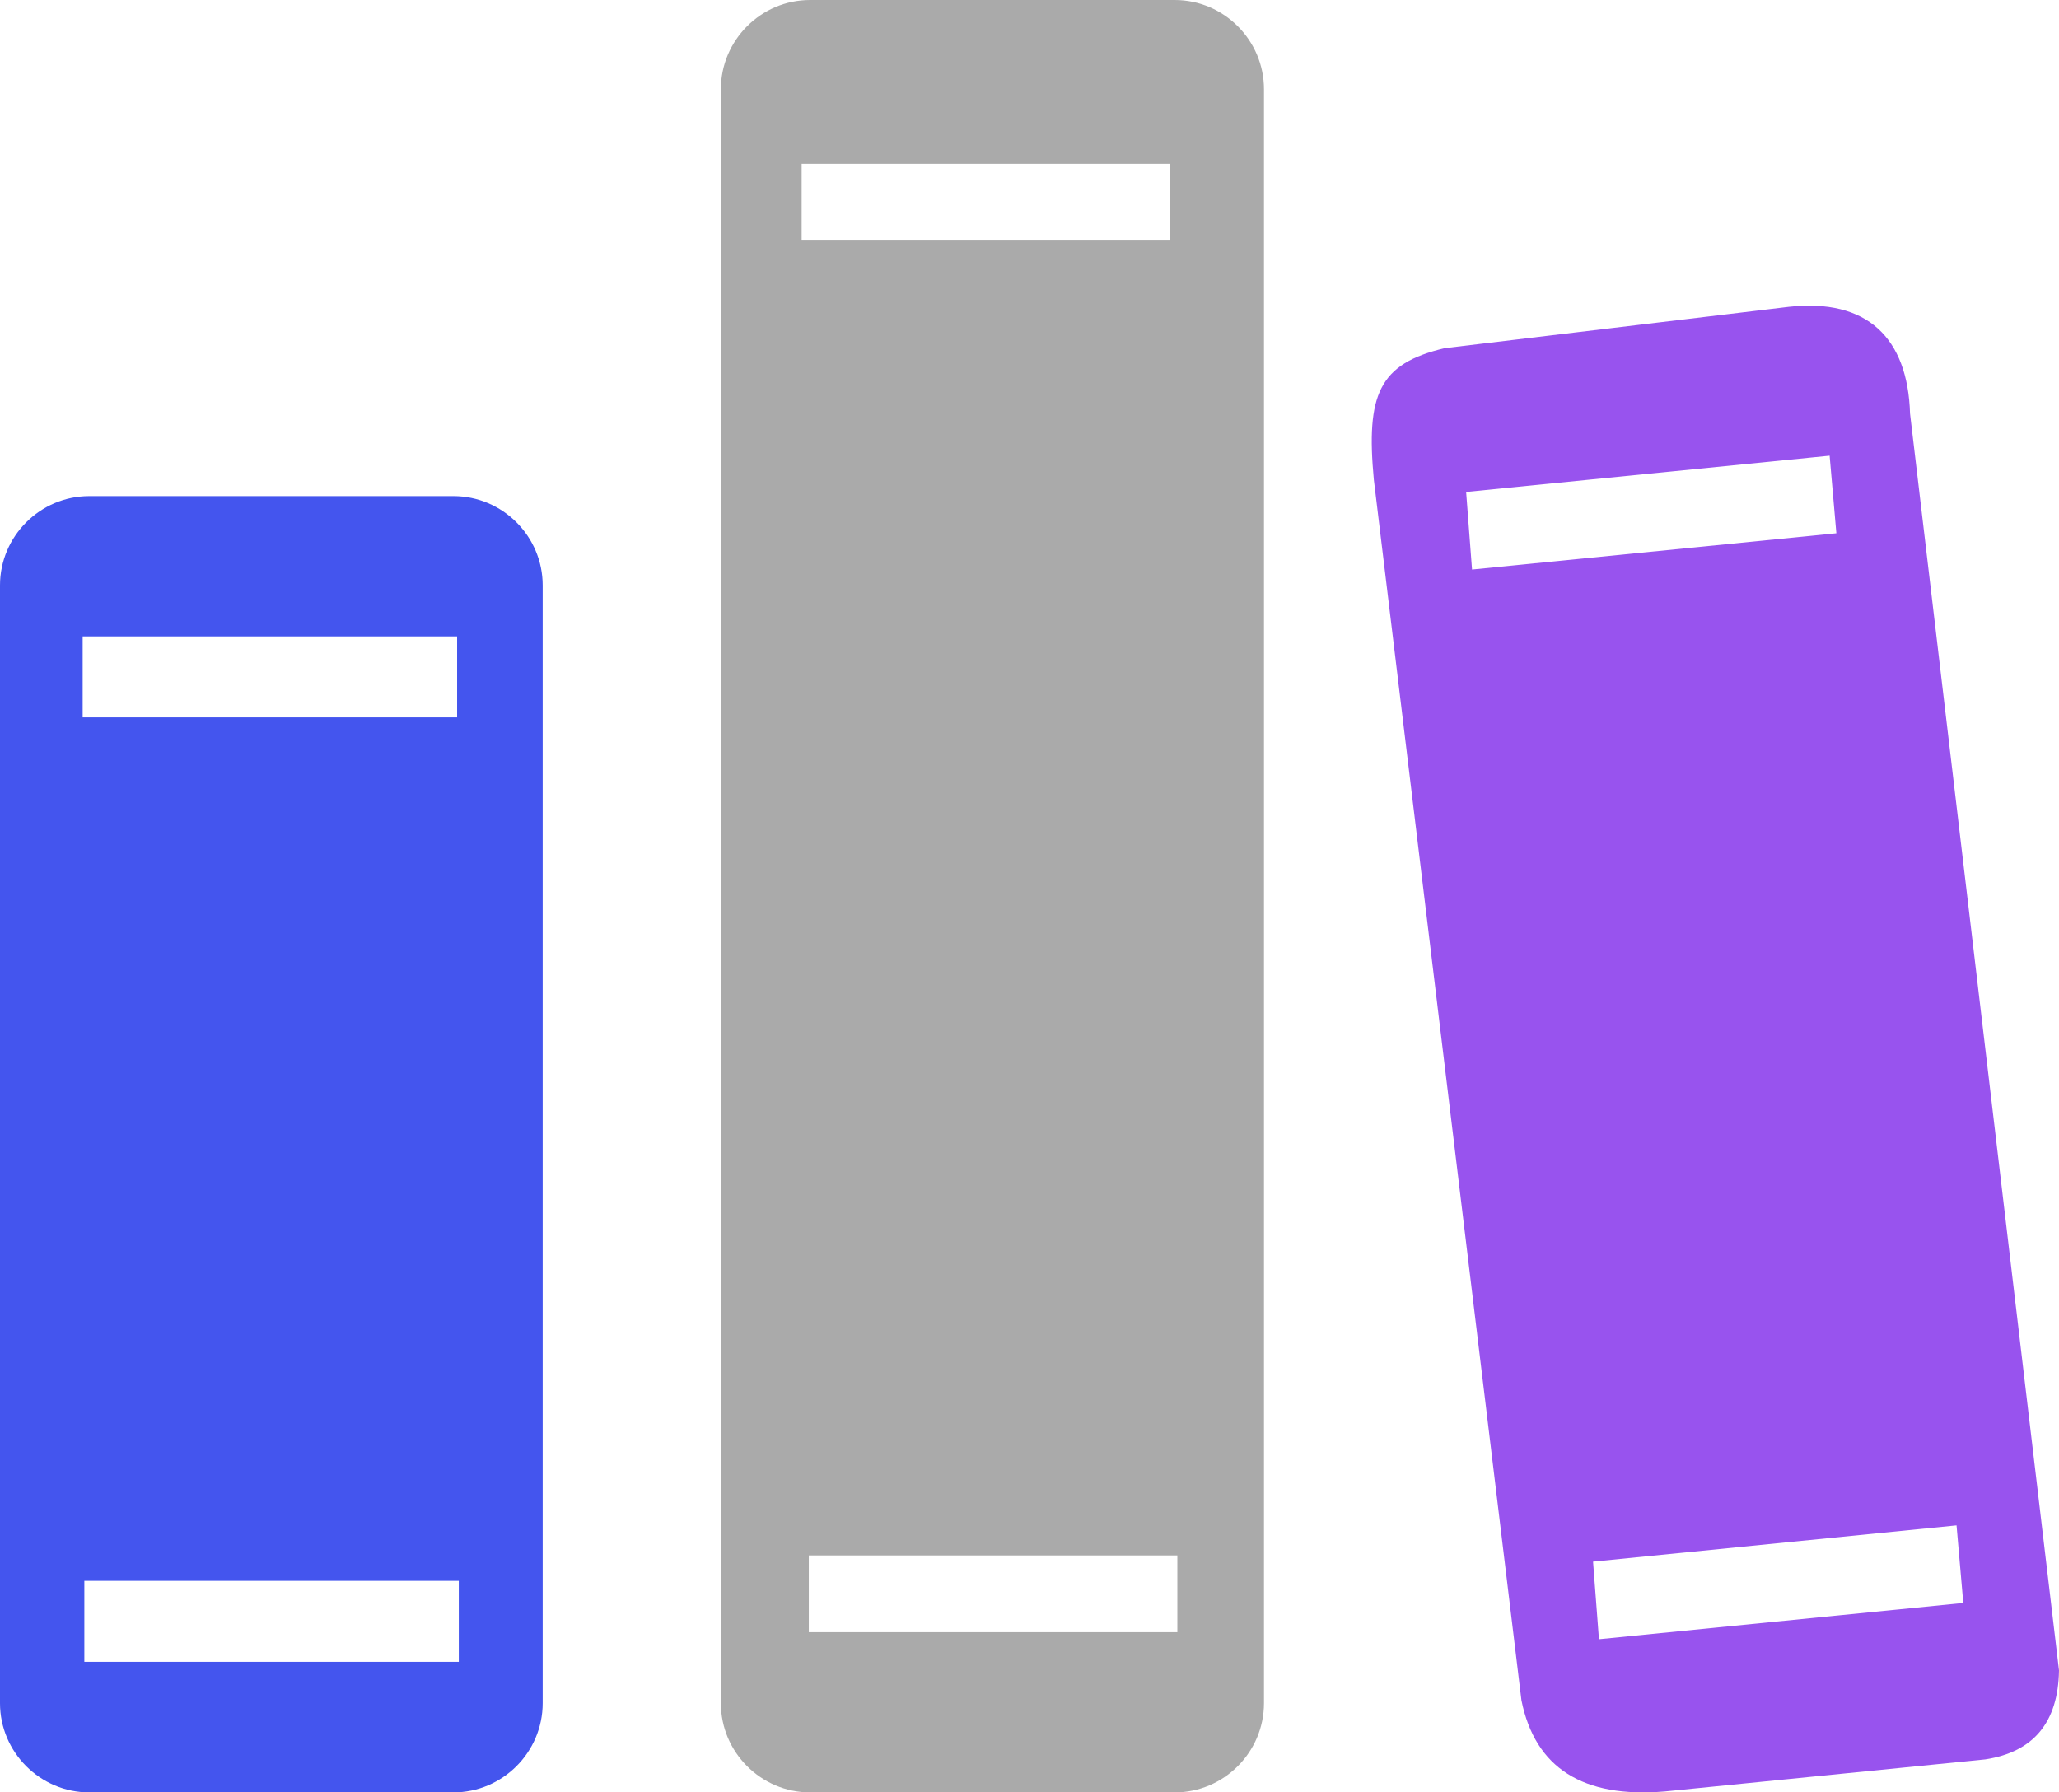 <?xml version="1.0" encoding="UTF-8"?>
<!DOCTYPE svg PUBLIC "-//W3C//DTD SVG 1.1//EN" "http://www.w3.org/Graphics/SVG/1.1/DTD/svg11.dtd">
<!-- Creator: CorelDRAW 2018 (64-Bit Evaluation Version) -->
<svg xmlns="http://www.w3.org/2000/svg" xml:space="preserve" width="161.491mm" height="140.593mm" version="1.1" style="shape-rendering:geometricPrecision; text-rendering:geometricPrecision; image-rendering:optimizeQuality; fill-rule:evenodd; clip-rule:evenodd"
viewBox="0 0 4368.33 3803.03"
 xmlns:xlink="http://www.w3.org/1999/xlink">
 <defs>
  <style type="text/css">
   <![CDATA[
    .fil0 {fill:#4455EE}
    .fil2 {fill:#9853EE}
    .fil1 {fill:#AAAAAA}
   ]]>
  </style>
 </defs>
 <g id="Layer_x0020_1">
  <path class="fil0" d="M189.35 1052.58l772.65 0c104.14,0 189.35,85.21 189.35,189.35l0 2371.74c0,104.14 -85.21,189.35 -189.35,189.35l-772.65 0c-104.14,0 -189.35,-85.21 -189.35,-189.35l0 -2371.74c0,-104.14 85.21,-189.35 189.35,-189.35zm-13.99 297.66l794.42 0 0 171.77 -794.42 0 0 -171.77zm3.58 2003.96l794.42 0 0 171.77 -794.42 0 0 -171.77z"/>
  <path class="fil1" d="M1718.71 0l773.58 0c104.14,0 189.35,85.21 189.35,189.35l0 3424.33c0,104.14 -85.21,189.35 -189.35,189.35l-773.58 0c-104.14,0 -189.35,-85.21 -189.35,-189.35l0 -3424.33c0,-104.14 85.21,-189.35 189.35,-189.35zm-17.99 347.45l781.9 0 0 162.82 -781.9 0 0 -162.82zm15.2 2952.83l781.9 0 0 162.82 -781.9 0 0 -162.82z"/>
  <path class="fil2" d="M3227.86 3607.75c-208.76,-1726.63 -313.14,-2589.94 -313.14,-2589.94 -16.76,-179.92 10.08,-246.13 150.3,-279.12l730.01 -87.67c165.74,-18.28 252.44,65.22 257.28,226.64 211.63,1785.66 316.02,2666.56 316.02,2666.56 -1.73,110.08 -53.86,173 -156.38,188.77 -453.28,45.33 -679.92,67.99 -679.92,67.99 -173.74,14.63 -275.13,-49.78 -304.17,-193.24zm-104.83 -2399.36l-12.52 -164.61 771.17 -76.94 14.31 164.61 -772.96 76.94zm269.27 2269.65l-12.52 -164.61 771.17 -76.94 14.31 164.61 -772.96 76.94z"/>
 </g>
</svg>
